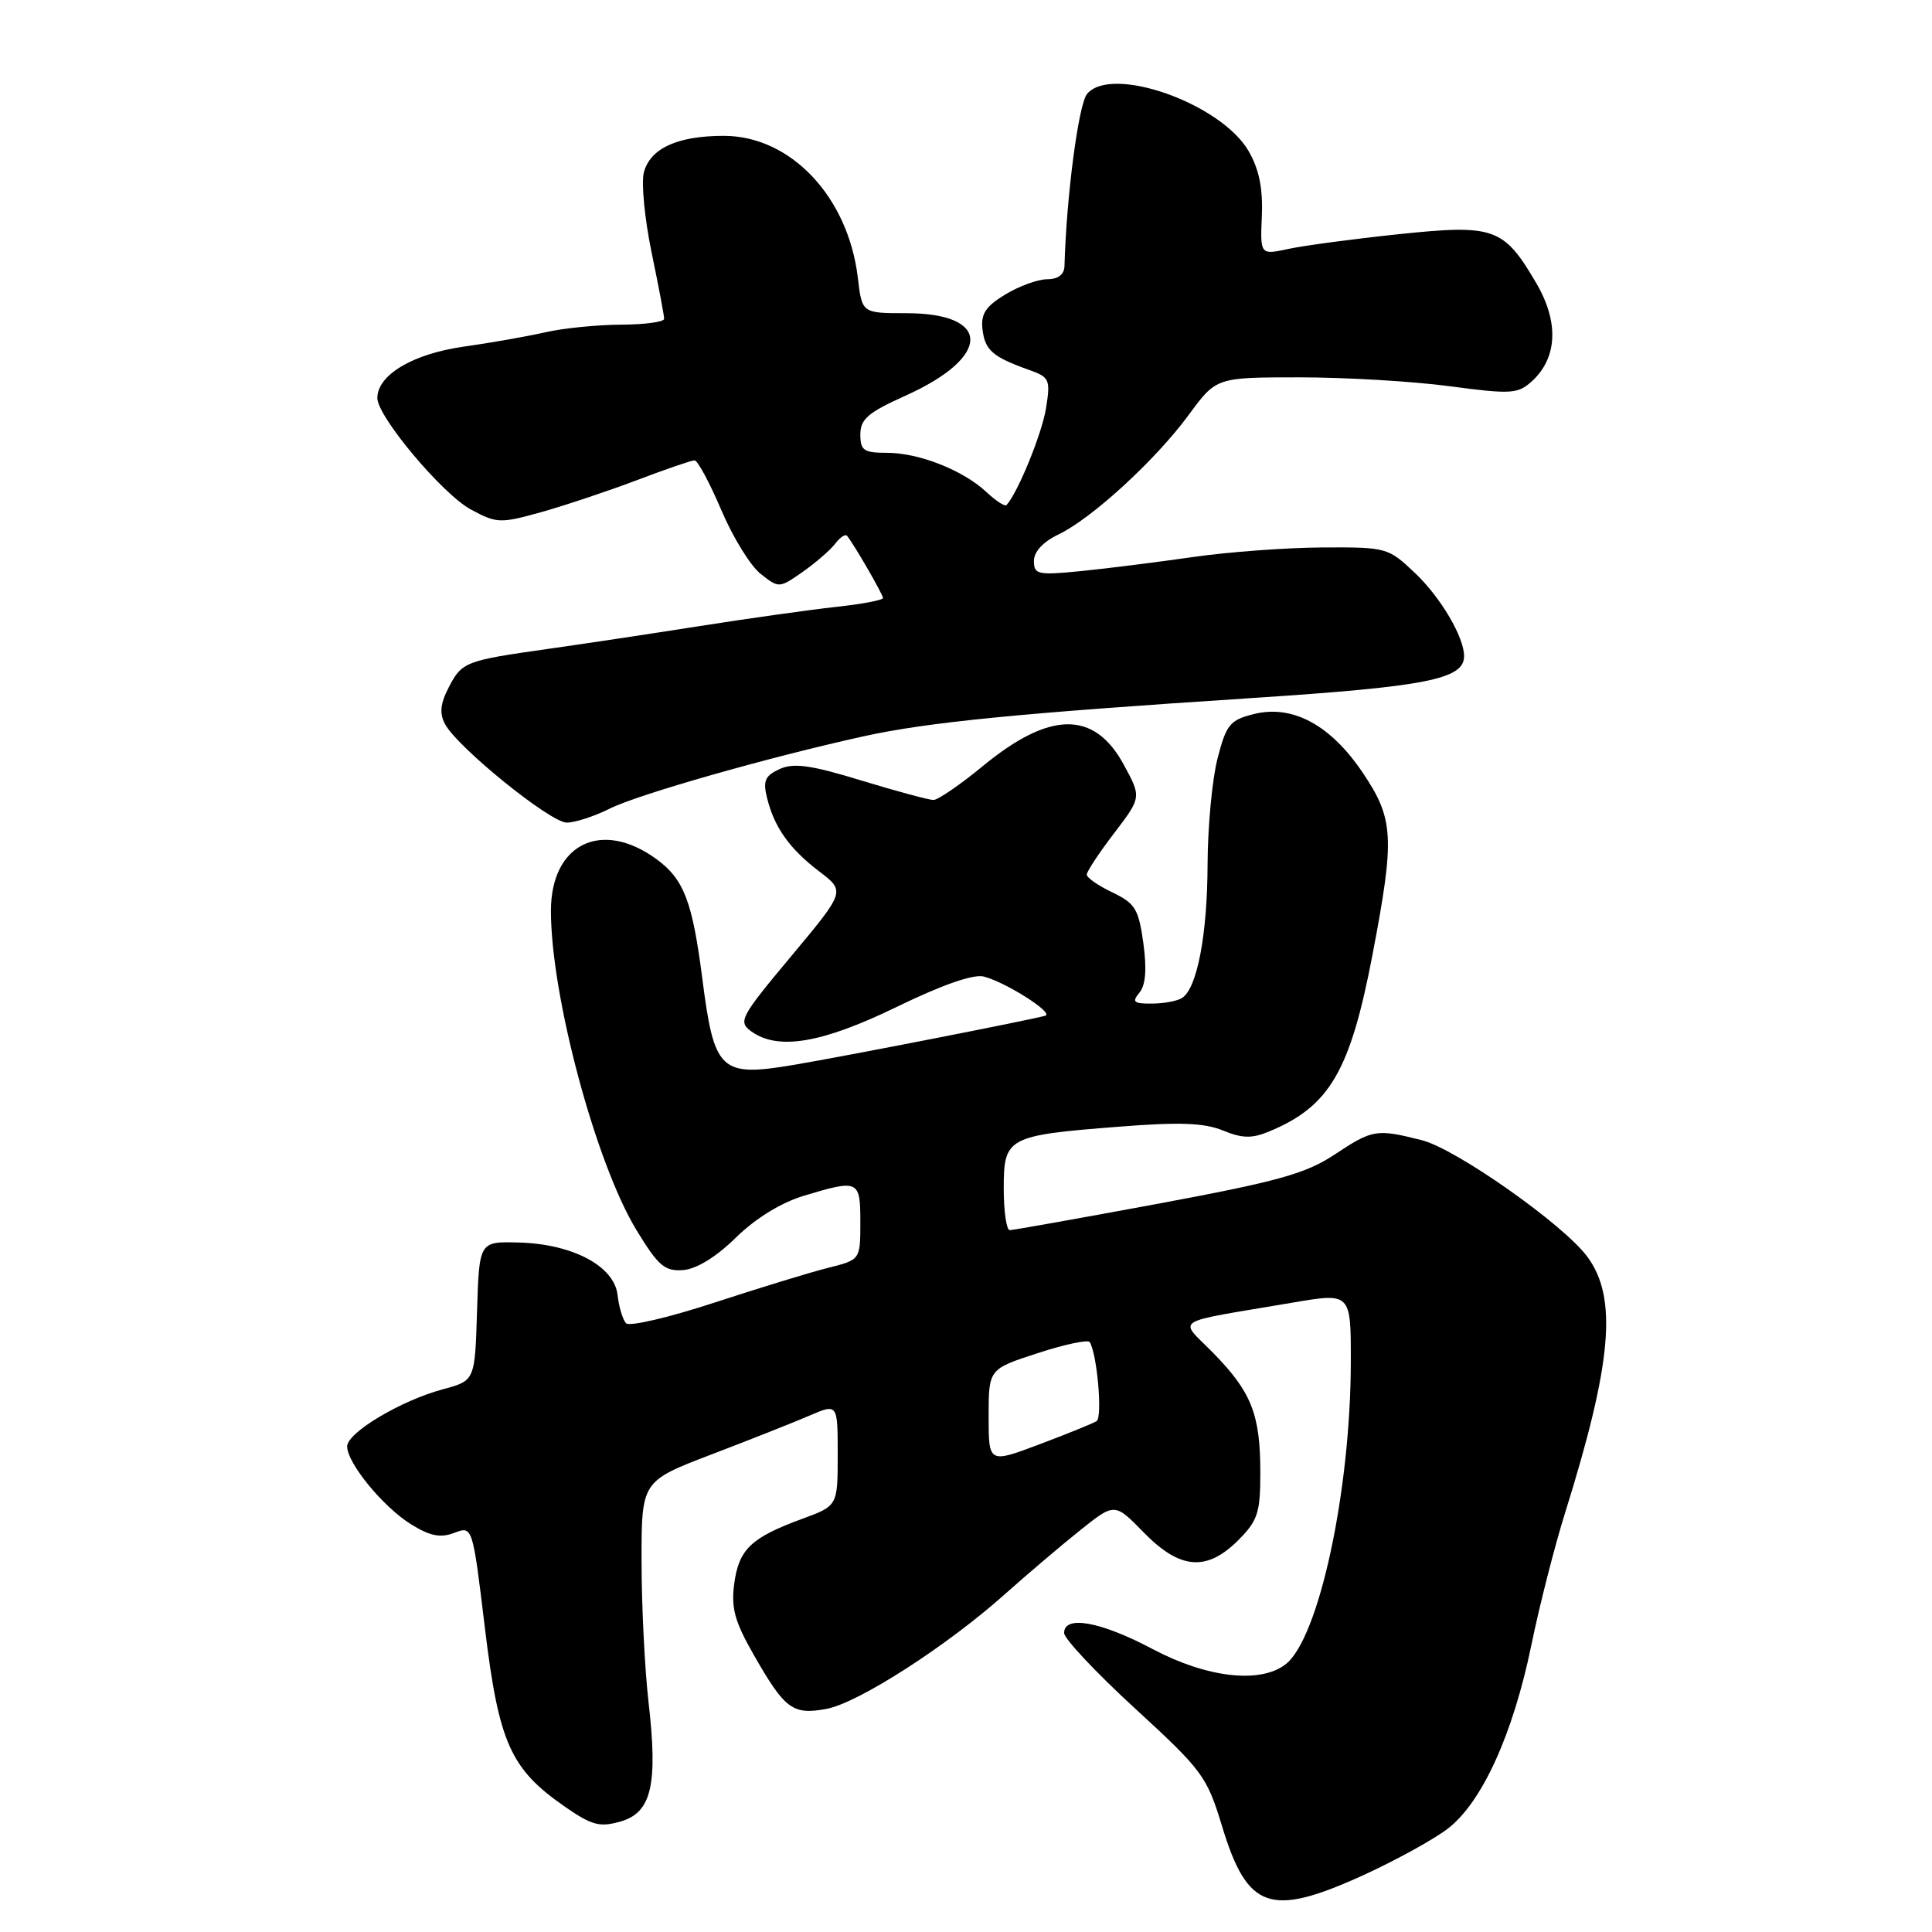 <?xml version="1.0" encoding="UTF-8" standalone="no"?>
<!DOCTYPE svg PUBLIC "-//W3C//DTD SVG 1.1//EN" "http://www.w3.org/Graphics/SVG/1.1/DTD/svg11.dtd" >
<svg xmlns="http://www.w3.org/2000/svg" xmlns:xlink="http://www.w3.org/1999/xlink" version="1.1" viewBox="0 0 256 256">
 <g >
 <path fill="currentColor"
d=" M 180.65 248.47 C 184.91 246.52 189.94 243.76 191.82 242.32 C 196.35 238.87 200.47 229.83 202.91 218.00 C 203.98 212.78 205.99 204.90 207.37 200.50 C 213.61 180.55 214.36 171.96 210.32 166.51 C 207.16 162.24 192.91 152.21 188.39 151.08 C 182.37 149.56 181.88 149.64 176.82 153.00 C 173.00 155.52 169.34 156.54 153.45 159.50 C 143.08 161.42 134.24 163.00 133.80 163.00 C 133.36 163.00 133.00 160.51 133.00 157.48 C 133.00 150.70 133.45 150.45 148.30 149.29 C 156.28 148.66 159.54 148.78 162.03 149.79 C 164.62 150.85 165.89 150.88 168.18 149.92 C 176.19 146.61 178.93 141.90 181.88 126.41 C 184.83 110.96 184.70 108.51 180.57 102.39 C 176.31 96.05 171.25 93.33 166.13 94.62 C 162.97 95.41 162.49 96.00 161.33 100.50 C 160.62 103.25 160.03 109.55 160.01 114.50 C 159.99 123.79 158.63 130.95 156.64 132.23 C 156.01 132.64 154.21 132.98 152.63 132.98 C 150.21 133.00 149.95 132.77 150.98 131.53 C 151.81 130.53 151.97 128.44 151.50 124.96 C 150.87 120.44 150.41 119.69 147.40 118.25 C 145.53 117.36 144.00 116.30 144.00 115.89 C 144.00 115.49 145.63 113.01 147.63 110.40 C 151.26 105.64 151.26 105.64 148.88 101.28 C 144.98 94.13 139.10 94.20 130.23 101.51 C 127.23 103.98 124.28 106.00 123.69 106.00 C 123.09 106.00 118.79 104.84 114.13 103.42 C 107.43 101.37 105.17 101.06 103.31 101.90 C 101.37 102.79 101.07 103.46 101.64 105.74 C 102.60 109.63 104.61 112.47 108.58 115.49 C 112.01 118.11 112.01 118.11 104.84 126.70 C 98.11 134.75 97.78 135.37 99.52 136.64 C 103.06 139.23 108.89 138.25 118.82 133.42 C 124.87 130.48 129.00 129.04 130.37 129.40 C 133.34 130.18 139.72 134.25 138.50 134.59 C 136.44 135.17 112.23 139.91 105.25 141.09 C 95.46 142.75 94.64 141.99 93.07 129.74 C 91.75 119.45 90.63 116.51 87.00 113.85 C 79.71 108.52 73.00 111.81 73.00 120.70 C 73.00 131.96 78.95 154.15 84.34 163.00 C 87.23 167.75 88.08 168.47 90.52 168.29 C 92.30 168.15 94.89 166.56 97.51 163.99 C 100.11 161.44 103.49 159.36 106.50 158.45 C 113.80 156.25 114.00 156.35 114.00 161.96 C 114.00 166.92 114.00 166.92 109.75 167.99 C 107.41 168.57 100.61 170.66 94.64 172.61 C 88.66 174.57 83.41 175.80 82.96 175.34 C 82.52 174.88 82.01 173.19 81.83 171.59 C 81.40 167.76 75.86 164.82 68.72 164.64 C 63.50 164.50 63.50 164.50 63.21 173.72 C 62.93 182.94 62.93 182.94 58.71 184.08 C 53.11 185.58 46.00 189.83 46.00 191.66 C 46.00 193.88 50.79 199.71 54.50 202.00 C 57.00 203.54 58.37 203.81 60.20 203.11 C 62.62 202.19 62.62 202.19 64.25 215.71 C 66.10 230.97 67.64 234.40 74.87 239.41 C 78.42 241.87 79.48 242.15 82.22 241.36 C 86.33 240.19 87.20 236.50 85.93 225.50 C 85.43 221.10 85.01 212.72 85.01 206.89 C 85.00 196.27 85.00 196.27 94.25 192.73 C 99.34 190.79 105.19 188.47 107.25 187.58 C 111.00 185.97 111.00 185.97 111.00 192.75 C 111.00 199.53 111.00 199.53 106.25 201.27 C 99.53 203.74 97.90 205.29 97.29 209.84 C 96.86 213.09 97.35 214.86 99.89 219.30 C 104.01 226.51 105.04 227.27 109.54 226.43 C 113.77 225.63 125.54 218.06 133.24 211.16 C 136.14 208.58 140.57 204.81 143.10 202.79 C 147.70 199.11 147.70 199.11 151.55 203.06 C 156.36 207.98 159.89 208.27 164.08 204.08 C 166.66 201.49 167.00 200.45 167.00 195.14 C 167.00 187.45 165.84 184.47 160.80 179.32 C 156.16 174.57 154.87 175.40 171.25 172.61 C 179.00 171.29 179.00 171.29 178.99 180.39 C 178.98 197.58 174.74 217.21 170.31 220.56 C 166.92 223.13 159.88 222.30 152.71 218.50 C 145.84 214.86 141.00 213.98 141.00 216.38 C 141.00 217.13 145.23 221.64 150.41 226.39 C 159.34 234.59 159.92 235.37 161.92 241.96 C 165.29 253.05 168.29 254.09 180.65 248.47 Z  M 80.79 107.15 C 84.58 105.25 101.94 100.31 114.50 97.55 C 122.97 95.69 135.04 94.50 165.96 92.49 C 189.04 90.98 194.00 90.00 194.00 86.94 C 194.00 84.43 190.92 79.20 187.57 76.00 C 183.93 72.54 183.79 72.50 175.20 72.54 C 170.41 72.57 162.68 73.14 158.00 73.82 C 153.32 74.49 146.69 75.33 143.25 75.67 C 137.50 76.24 137.00 76.13 137.00 74.33 C 137.00 73.10 138.22 71.79 140.25 70.82 C 144.69 68.69 153.14 60.94 157.53 54.95 C 161.17 50.00 161.17 50.00 172.22 50.00 C 178.30 50.00 187.25 50.53 192.11 51.18 C 200.22 52.26 201.12 52.20 202.96 50.54 C 206.37 47.45 206.60 42.69 203.56 37.51 C 199.25 30.15 198.00 29.71 185.35 31.03 C 179.38 31.66 172.81 32.53 170.74 32.98 C 166.98 33.79 166.98 33.79 167.20 28.59 C 167.35 24.91 166.83 22.40 165.43 19.99 C 161.74 13.68 147.26 8.57 144.04 12.45 C 142.91 13.82 141.30 26.03 141.05 35.25 C 141.02 36.38 140.21 37.00 138.75 37.00 C 137.51 37.01 135.01 37.92 133.19 39.03 C 130.58 40.62 129.94 41.61 130.19 43.67 C 130.51 46.41 131.56 47.31 136.37 49.02 C 139.07 49.98 139.21 50.29 138.60 54.11 C 138.06 57.46 134.89 65.25 133.37 66.92 C 133.16 67.15 131.98 66.39 130.73 65.22 C 127.64 62.32 121.79 60.00 117.53 60.00 C 114.45 60.00 114.00 59.69 114.00 57.56 C 114.00 55.54 115.04 54.65 119.96 52.44 C 131.39 47.31 131.45 41.50 120.08 41.50 C 114.22 41.50 114.22 41.50 113.67 36.82 C 112.39 26.07 104.77 18.00 95.90 18.00 C 89.75 18.00 86.12 19.67 85.31 22.88 C 84.96 24.28 85.43 29.04 86.34 33.46 C 87.26 37.88 88.01 41.84 88.00 42.25 C 88.00 42.66 85.41 43.01 82.25 43.02 C 79.09 43.04 74.59 43.49 72.26 44.03 C 69.93 44.56 65.04 45.43 61.39 45.94 C 54.67 46.90 50.00 49.69 50.00 52.75 C 50.00 55.20 58.64 65.49 62.39 67.51 C 65.83 69.36 66.27 69.38 71.75 67.85 C 74.91 66.96 80.60 65.06 84.40 63.62 C 88.19 62.18 91.63 61.00 92.03 61.00 C 92.44 61.00 94.03 63.96 95.57 67.57 C 97.10 71.18 99.45 75.00 100.80 76.05 C 103.21 77.95 103.26 77.95 106.37 75.77 C 108.09 74.56 110.03 72.88 110.67 72.04 C 111.31 71.19 112.02 70.73 112.24 71.00 C 113.16 72.12 117.00 78.77 117.00 79.24 C 117.00 79.52 114.19 80.05 110.75 80.42 C 107.31 80.80 99.10 81.95 92.50 82.99 C 85.90 84.03 76.90 85.38 72.50 86.00 C 61.68 87.53 61.20 87.71 59.46 91.08 C 58.34 93.24 58.21 94.53 58.97 95.95 C 60.63 99.05 72.93 109.00 75.10 109.00 C 76.19 109.00 78.75 108.17 80.79 107.15 Z  M 131.00 187.66 C 131.00 181.41 131.00 181.41 137.50 179.30 C 141.07 178.13 144.18 177.48 144.40 177.84 C 145.38 179.44 146.11 187.82 145.30 188.31 C 144.82 188.61 141.40 190.00 137.71 191.39 C 131.00 193.91 131.00 193.91 131.00 187.66 Z "/>
</g>
</svg>